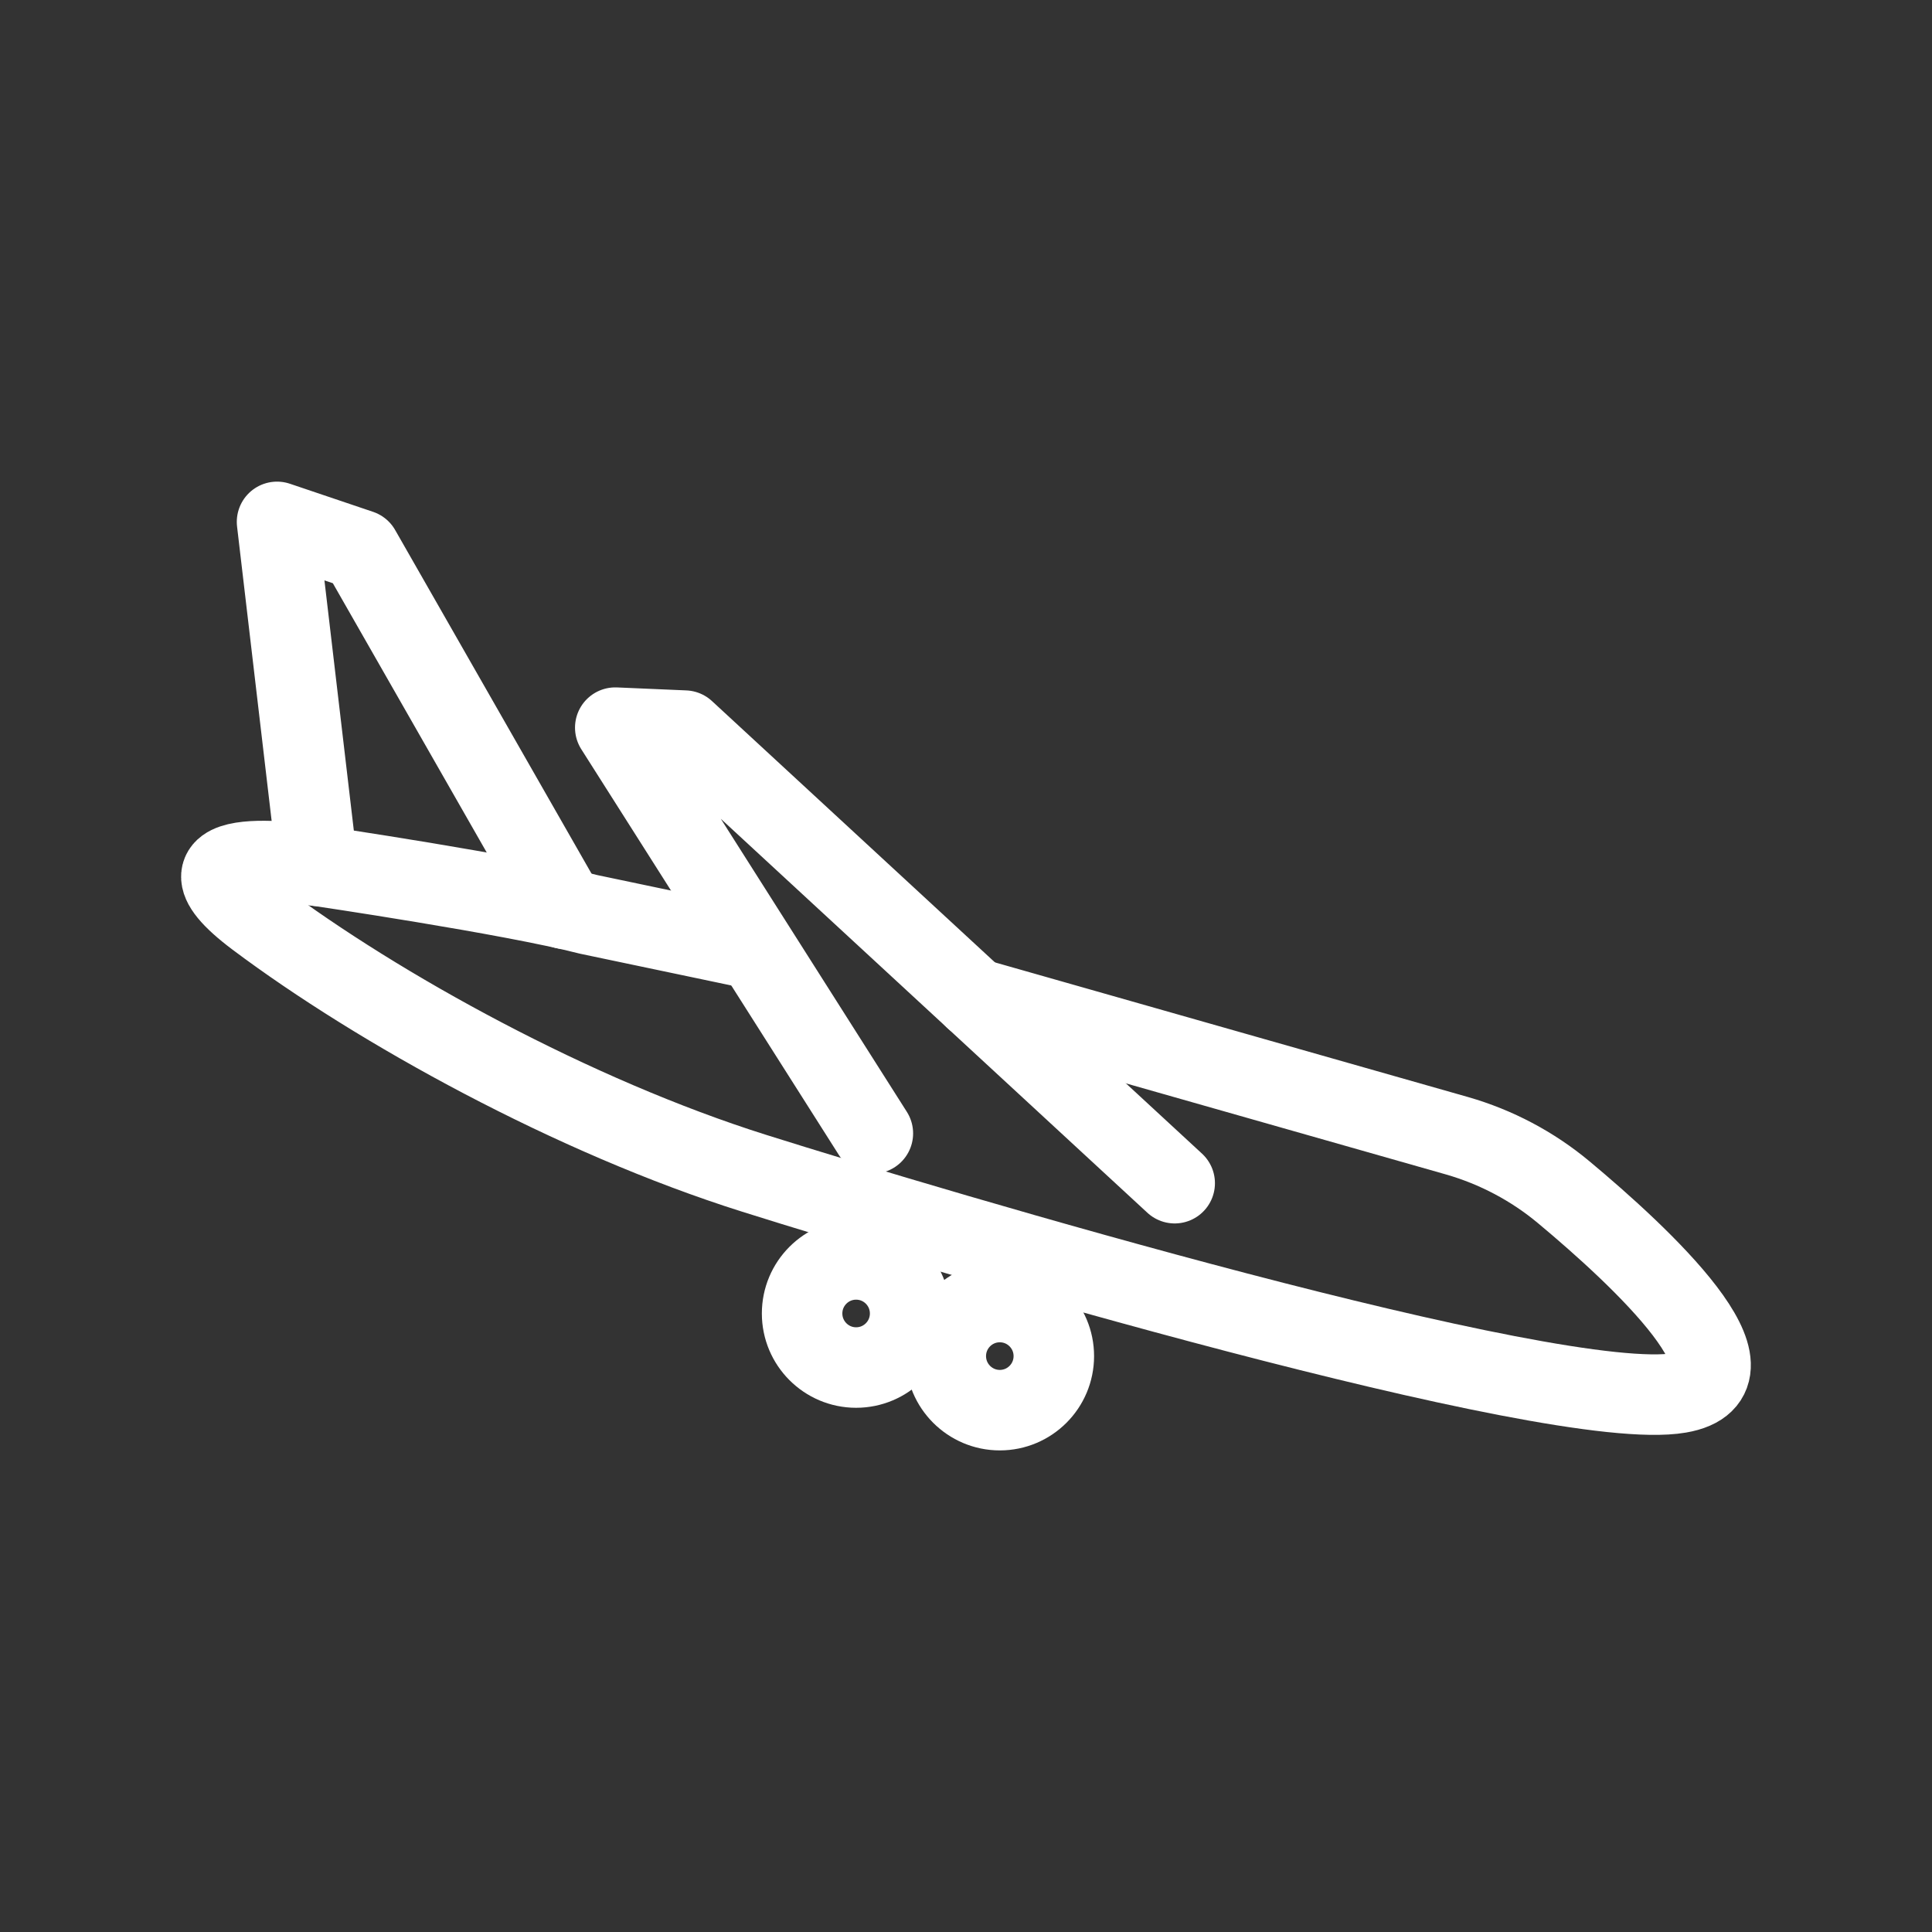 <?xml version="1.0" encoding="UTF-8"?><svg id="b" xmlns="http://www.w3.org/2000/svg" viewBox="0 0 48 48"><rect x="0" y="0" width="48" height="48" fill="#333333" stroke="none"/><defs><style>.h{stroke-width:2px;fill:none;stroke:#fff;stroke-linecap:round;stroke-linejoin:round;}</style></defs><path id="c" class="h" d="m24.216,24.807l11.982,3.41c.974.28,1.876.756,2.654,1.405,1.919,1.601,5.136,4.595,2.869,4.984-3.116.535-18.49-4.04-22.984-5.456-4.494-1.416-9.334-4.088-12.356-6.353-2.645-1.982,1.505-1.287,1.505-1.287,0,0,4.776.703,6.74,1.208l4.111.863"/><path id="d" class="h" d="m14.045,22.581l-5.096-8.917-2.066-.698,1.004,8.546"/><path id="e" class="h" d="m29.185,29.396l-12.175-11.244-1.724-.074,6.4,10.081"/><path id="f" class="h" d="m19.928,32.633c0,.741.601,1.343,1.342,1.343s1.342-.601,1.342-1.343-.601-1.343-1.342-1.343-1.342.601-1.342,1.343h0"/><path id="g" class="h" d="m23.498,33.692c0,.741.601,1.343,1.342,1.343s1.342-.601,1.342-1.343-.601-1.343-1.342-1.343-1.342.601-1.342,1.343"/></svg>